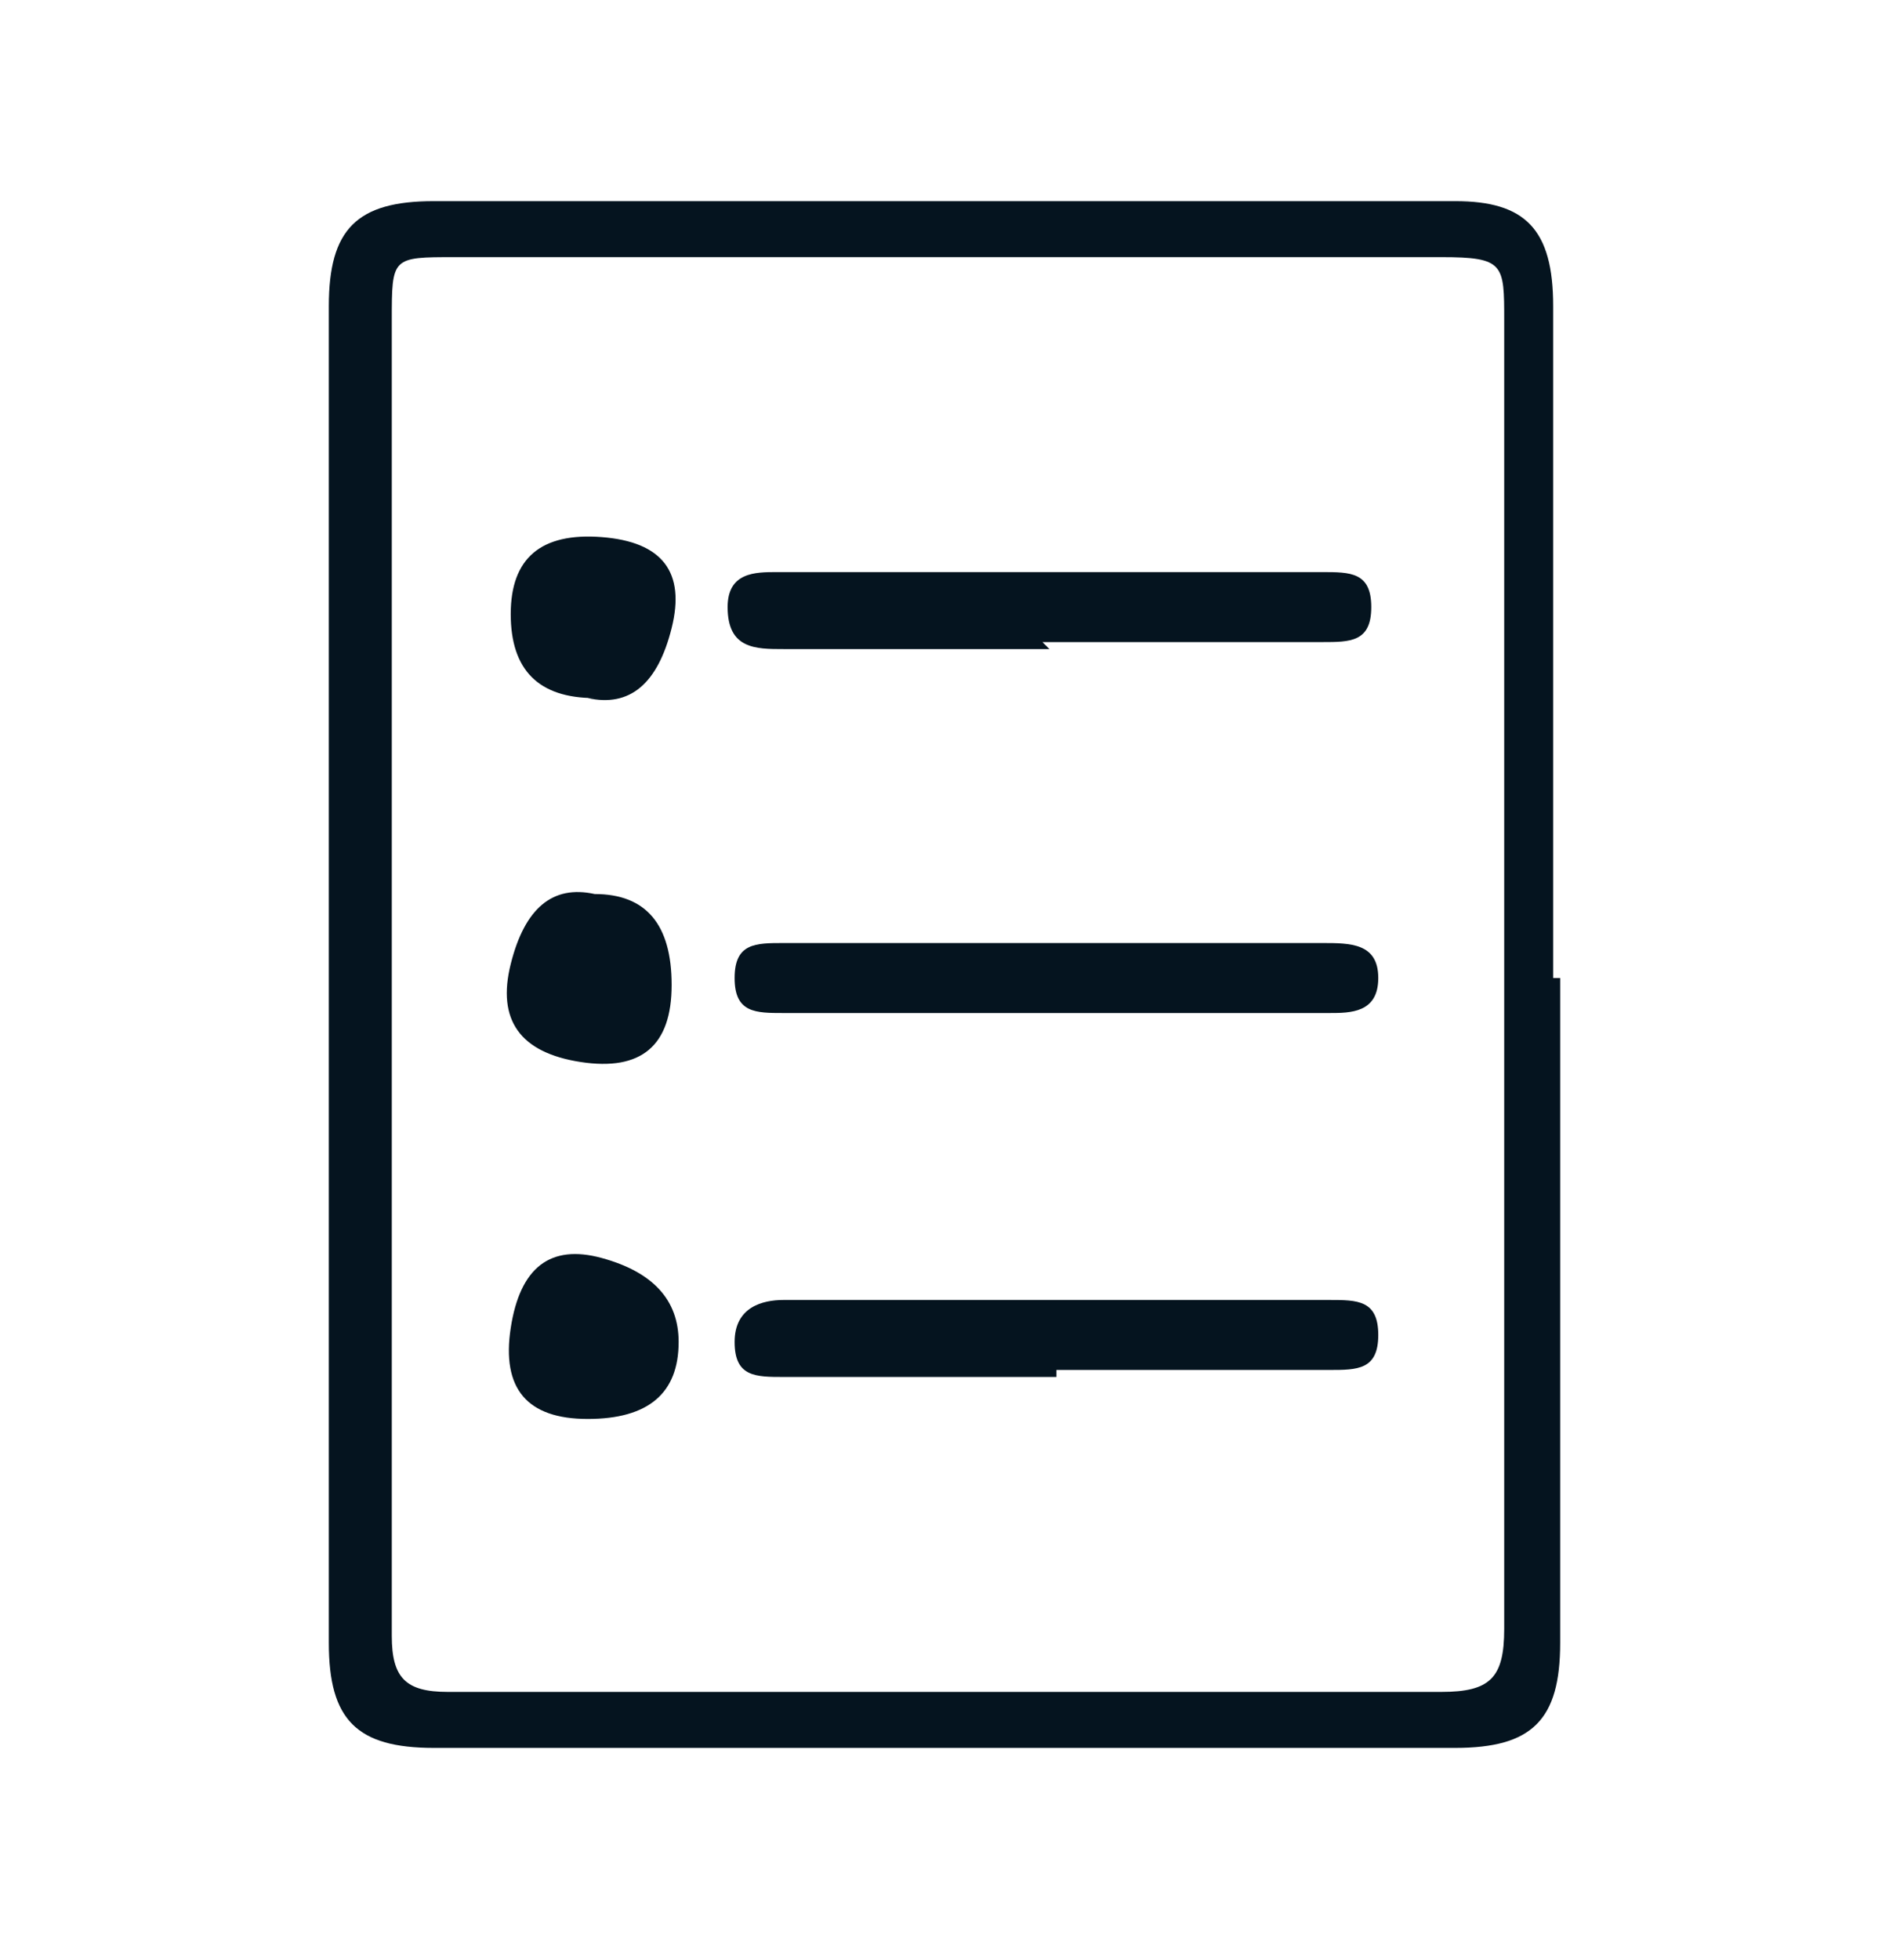 <svg width="27" height="28" viewBox="0 0 27 28" fill="none" xmlns="http://www.w3.org/2000/svg">
<path d="M22.3 13.974C22.3 17.174 22.3 20.274 22.3 23.474C22.3 24.574 21.9 24.974 20.8 24.974C15.9 24.974 11.1 24.974 6.2 24.974C5.1 24.974 4.7 24.574 4.7 23.474C4.7 17.074 4.7 10.774 4.7 4.374C4.7 3.274 5.1 2.874 6.2 2.874C11.1 2.874 15.9 2.874 20.8 2.874C21.8 2.874 22.2 3.274 22.2 4.374C22.2 7.574 22.2 10.774 22.2 13.974H22.3ZM5.6 14.074C5.6 17.174 5.6 20.274 5.6 23.374C5.6 23.974 5.8 24.174 6.4 24.174C11.1 24.174 15.9 24.174 20.6 24.174C21.3 24.174 21.5 23.974 21.5 23.274C21.5 17.074 21.5 10.874 21.5 4.574C21.5 3.774 21.5 3.674 20.6 3.674C15.9 3.674 11.2 3.674 6.5 3.674C5.6 3.674 5.6 3.674 5.6 4.574C5.6 7.674 5.6 10.774 5.6 13.874V14.074Z" fill="#05141F"/>
<path d="M15 9.274C13.7 9.274 12.4 9.274 11.2 9.274C10.8 9.274 10.4 9.274 10.4 8.674C10.4 8.174 10.8 8.174 11.1 8.174C13.7 8.174 16.3 8.174 18.9 8.174C19.3 8.174 19.6 8.174 19.6 8.674C19.6 9.174 19.3 9.174 18.9 9.174C17.6 9.174 16.2 9.174 14.9 9.174L15 9.274Z" fill="#05141F"/>
<path d="M15.1 13.474C16.4 13.474 17.7 13.474 18.9 13.474C19.3 13.474 19.7 13.474 19.7 13.974C19.7 14.474 19.3 14.474 19 14.474C16.4 14.474 13.8 14.474 11.2 14.474C10.8 14.474 10.5 14.474 10.5 13.974C10.5 13.474 10.8 13.474 11.2 13.474C12.5 13.474 13.8 13.474 15.2 13.474H15.1Z" fill="#05141F"/>
<path d="M15.1 19.674C13.8 19.674 12.5 19.674 11.2 19.674C10.8 19.674 10.5 19.674 10.5 19.174C10.5 18.674 10.9 18.574 11.2 18.574C13.8 18.574 16.4 18.574 19 18.574C19.4 18.574 19.7 18.574 19.7 19.074C19.7 19.574 19.4 19.574 19 19.574C17.7 19.574 16.4 19.574 15.1 19.574V19.674Z" fill="#05141F"/>
<path d="M8.5 12.774C9.233 12.774 9.6 13.207 9.6 14.074C9.6 14.941 9.167 15.307 8.3 15.174C7.433 15.041 7.1 14.574 7.3 13.774C7.5 12.974 7.9 12.641 8.5 12.774Z" fill="#05141F"/>
<path d="M9.7 19.174C9.7 19.907 9.267 20.274 8.4 20.274C7.533 20.274 7.167 19.841 7.3 18.974C7.433 18.107 7.867 17.774 8.6 17.974C9.333 18.174 9.7 18.574 9.7 19.174Z" fill="#05141F"/>
<path d="M8.5 9.974C7.7 9.974 7.3 9.574 7.3 8.774C7.3 7.974 7.733 7.607 8.6 7.674C9.467 7.741 9.8 8.174 9.6 8.974C9.4 9.774 9 10.107 8.4 9.974H8.5Z" fill="#05141F"/>
</svg>

